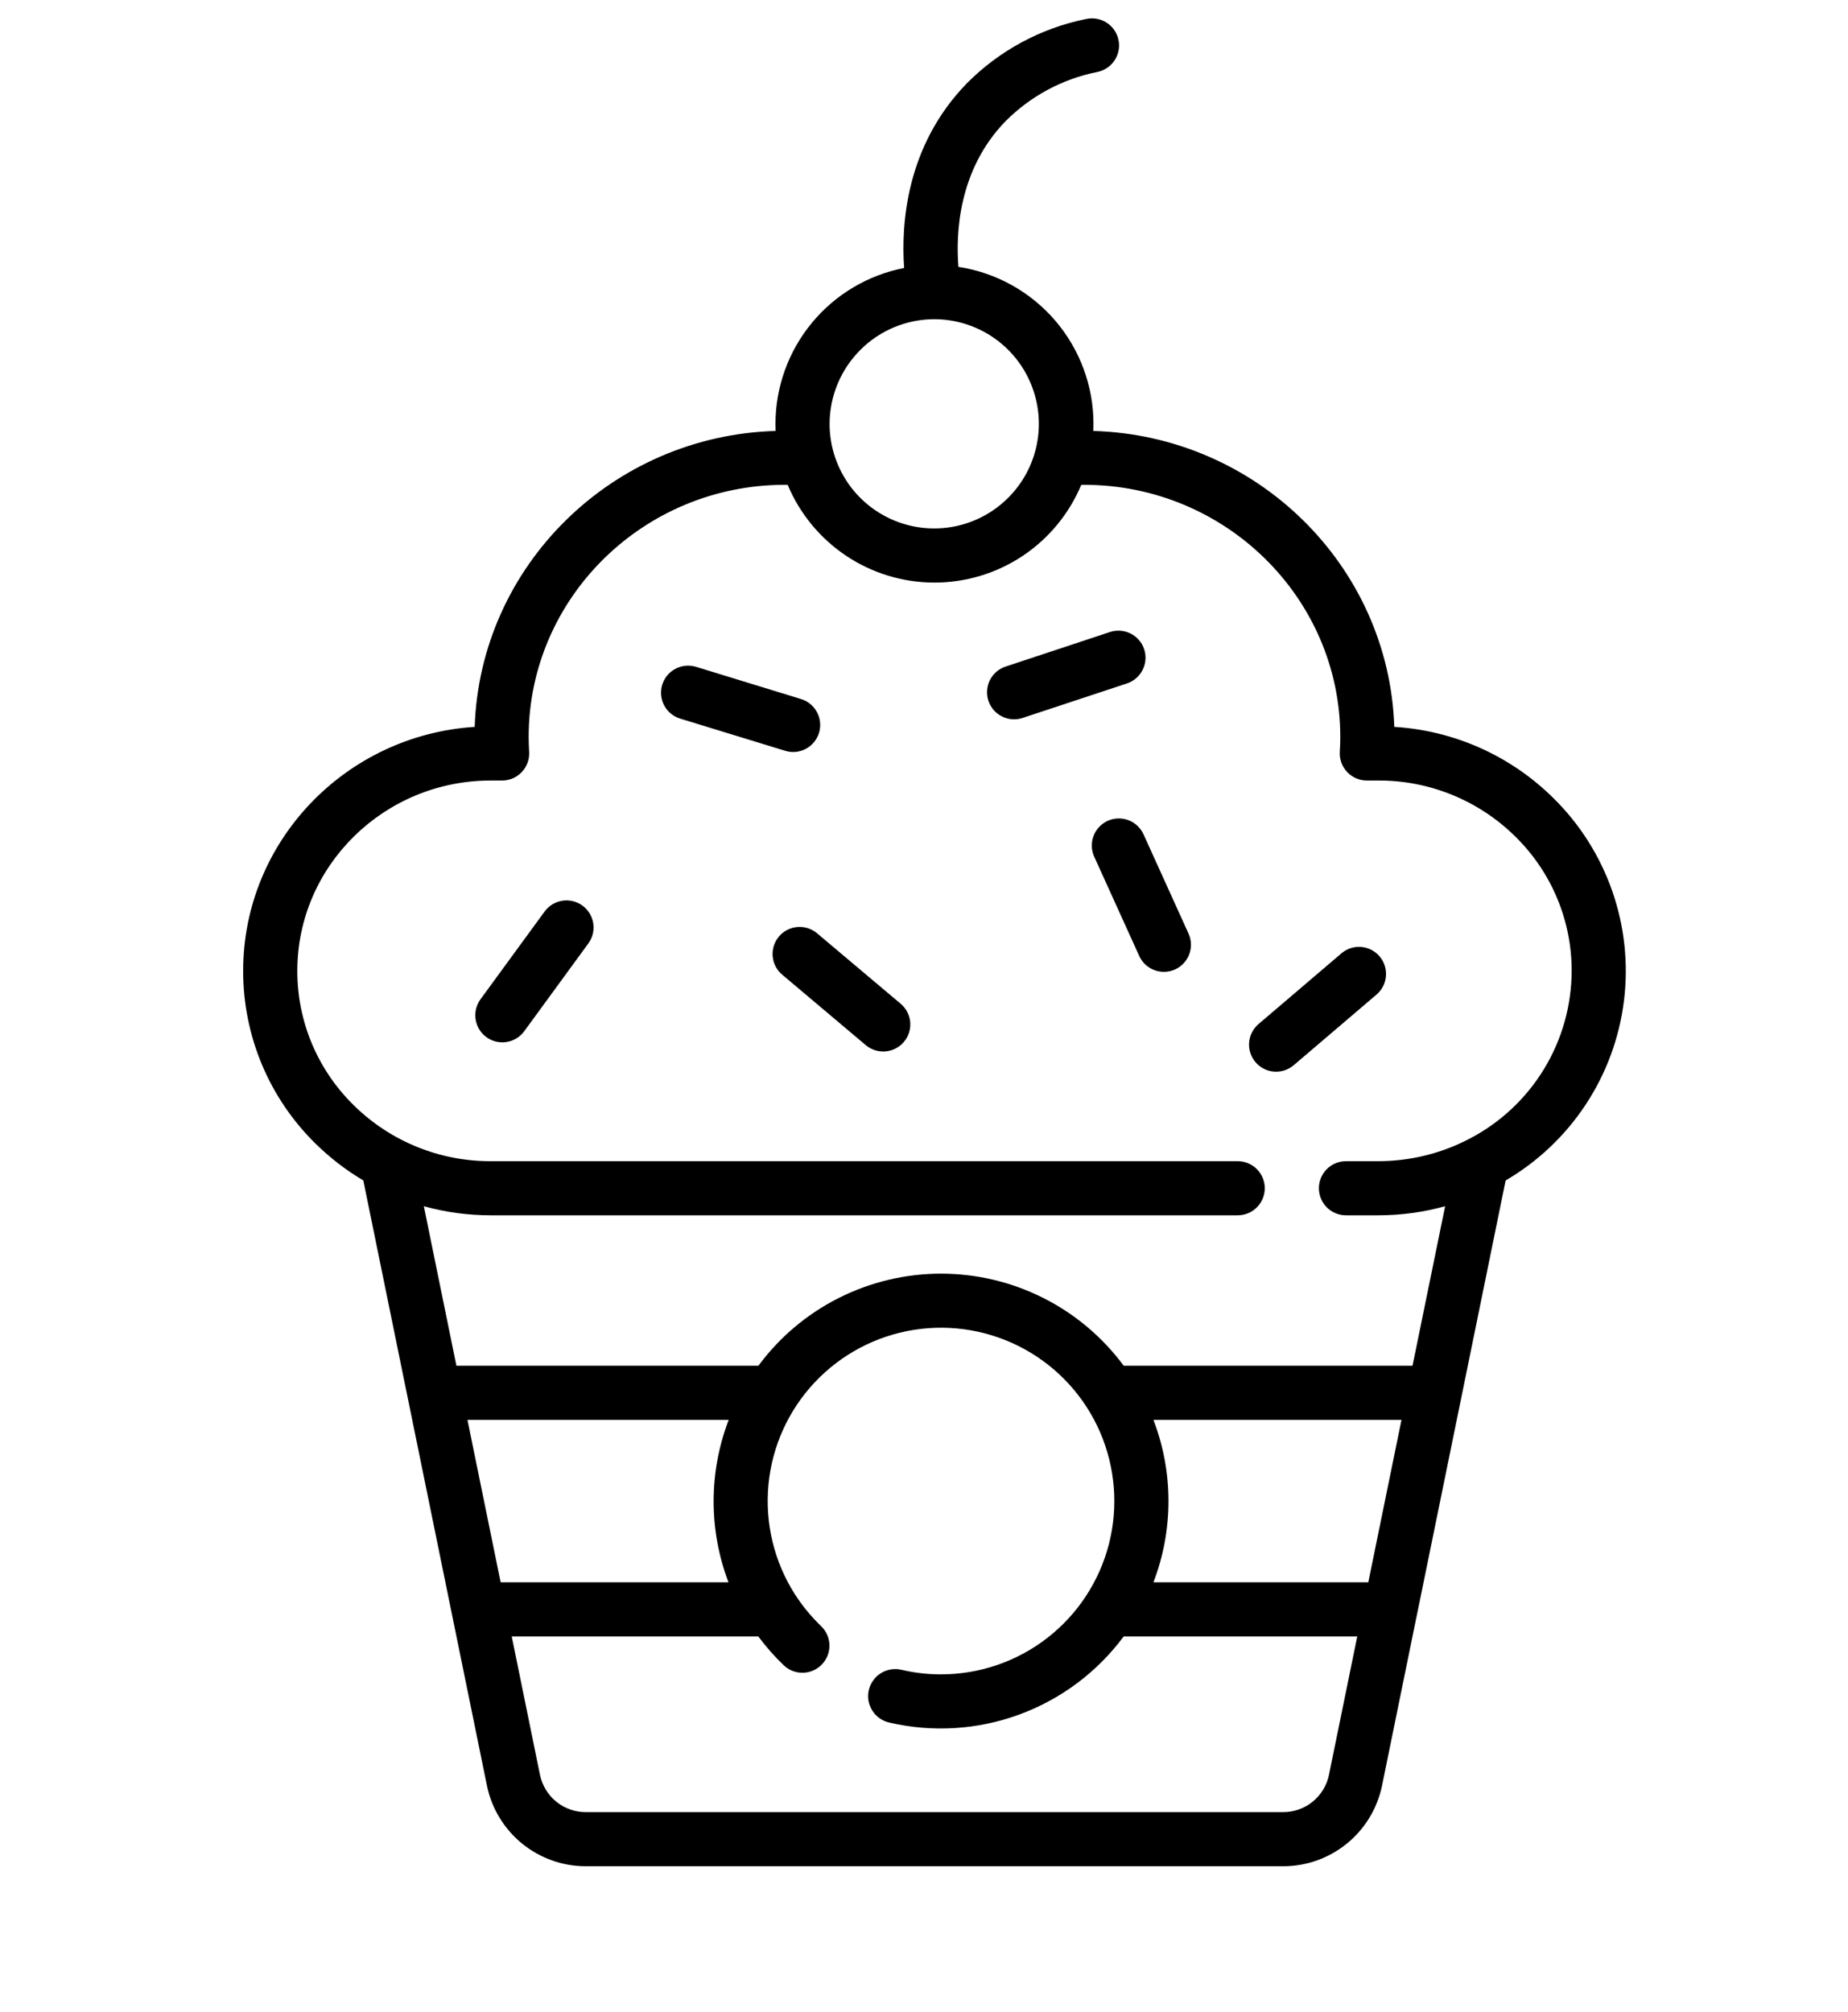 <svg width="45" height="49" viewBox="0 0 45 49" fill="none" xmlns="http://www.w3.org/2000/svg">
<path d="M14.183 22.053C14.113 22.002 14.034 21.965 13.95 21.945C13.866 21.924 13.778 21.921 13.693 21.934C13.607 21.948 13.525 21.978 13.451 22.023C13.377 22.068 13.313 22.127 13.262 22.197L11.7 24.335C11.597 24.477 11.555 24.653 11.582 24.826C11.608 24.998 11.703 25.153 11.844 25.256C11.985 25.36 12.162 25.402 12.334 25.375C12.507 25.348 12.662 25.254 12.765 25.113L14.327 22.974C14.378 22.904 14.415 22.825 14.435 22.741C14.456 22.657 14.459 22.57 14.446 22.484C14.432 22.398 14.402 22.316 14.357 22.242C14.312 22.169 14.253 22.104 14.183 22.053ZM27.861 15.81C27.834 15.728 27.791 15.652 27.734 15.586C27.678 15.521 27.609 15.467 27.531 15.428C27.454 15.389 27.37 15.366 27.283 15.36C27.197 15.353 27.11 15.364 27.028 15.391L24.494 16.23C24.411 16.256 24.334 16.299 24.268 16.355C24.201 16.412 24.146 16.481 24.107 16.558C24.067 16.636 24.044 16.721 24.037 16.808C24.03 16.895 24.041 16.982 24.068 17.065C24.096 17.148 24.139 17.224 24.196 17.29C24.254 17.356 24.323 17.41 24.401 17.448C24.48 17.487 24.564 17.51 24.651 17.516C24.738 17.521 24.826 17.51 24.908 17.481L27.442 16.643C27.608 16.588 27.745 16.469 27.824 16.313C27.902 16.157 27.916 15.976 27.861 15.81ZM32.669 23.212L30.648 24.936C30.582 24.992 30.527 25.061 30.488 25.138C30.448 25.215 30.424 25.299 30.417 25.386C30.41 25.472 30.42 25.559 30.447 25.642C30.474 25.724 30.517 25.801 30.573 25.867C30.629 25.933 30.698 25.987 30.775 26.026C30.853 26.066 30.937 26.09 31.023 26.096C31.11 26.103 31.197 26.092 31.279 26.065C31.362 26.038 31.438 25.995 31.504 25.939L33.525 24.215C33.656 24.1 33.737 23.939 33.749 23.766C33.762 23.593 33.706 23.422 33.593 23.289C33.481 23.157 33.32 23.075 33.147 23.06C32.974 23.046 32.802 23.1 32.669 23.212V23.212ZM37.821 19.43C36.783 18.404 35.408 17.789 33.952 17.701C33.821 13.776 30.603 10.61 26.623 10.494C26.625 10.436 26.627 10.379 26.627 10.321C26.626 9.396 26.293 8.502 25.69 7.801C25.086 7.1 24.252 6.638 23.338 6.499C23.274 5.707 23.327 4.144 24.484 2.953C25.095 2.339 25.875 1.92 26.725 1.752C26.896 1.716 27.046 1.614 27.142 1.468C27.238 1.322 27.272 1.143 27.236 0.972C27.201 0.801 27.098 0.651 26.952 0.555C26.806 0.459 26.627 0.426 26.456 0.461C25.348 0.683 24.332 1.231 23.538 2.035C22.059 3.558 21.941 5.466 22.016 6.526C21.135 6.698 20.341 7.17 19.77 7.862C19.198 8.554 18.885 9.423 18.883 10.321C18.883 10.379 18.885 10.436 18.887 10.494C14.908 10.61 11.69 13.776 11.559 17.701C8.416 17.901 5.921 20.489 5.921 23.642C5.92 24.427 6.076 25.204 6.379 25.927C6.683 26.651 7.128 27.306 7.689 27.855C8.038 28.197 8.426 28.497 8.847 28.746L9.93 34.048L9.931 34.053L11.007 39.321L11.008 39.326L11.86 43.496C11.976 44.048 12.28 44.544 12.718 44.899C13.157 45.254 13.705 45.448 14.269 45.447H31.241C31.806 45.448 32.353 45.254 32.792 44.899C33.231 44.544 33.534 44.048 33.651 43.496L34.502 39.327L34.504 39.32L35.58 34.053L35.581 34.048L36.663 28.747C37.447 28.288 38.115 27.655 38.614 26.897C39.114 26.139 39.432 25.275 39.544 24.374C39.656 23.473 39.559 22.558 39.26 21.701C38.961 20.843 38.469 20.066 37.821 19.43ZM22.755 7.773C23.259 7.775 23.751 7.925 24.169 8.206C24.587 8.486 24.913 8.885 25.104 9.35C25.296 9.816 25.346 10.328 25.247 10.822C25.148 11.316 24.905 11.769 24.548 12.124C24.192 12.48 23.738 12.722 23.244 12.82C22.75 12.918 22.238 12.867 21.773 12.674C21.307 12.481 20.91 12.154 20.63 11.736C20.351 11.317 20.201 10.824 20.201 10.321C20.203 9.645 20.473 8.997 20.952 8.519C21.43 8.041 22.079 7.773 22.755 7.773ZM11.383 34.577H17.744C17.257 35.85 17.255 37.257 17.739 38.532H12.191L11.383 34.577ZM32.359 43.232C32.304 43.487 32.163 43.715 31.959 43.879C31.756 44.042 31.502 44.13 31.241 44.129H14.269C14.008 44.13 13.755 44.042 13.551 43.879C13.348 43.715 13.207 43.487 13.151 43.232L12.461 39.85H18.465C18.651 40.1 18.857 40.335 19.082 40.551C19.145 40.611 19.218 40.658 19.299 40.69C19.38 40.721 19.466 40.736 19.552 40.735C19.639 40.733 19.724 40.714 19.803 40.679C19.883 40.645 19.954 40.594 20.014 40.532C20.074 40.469 20.121 40.396 20.153 40.315C20.184 40.234 20.2 40.148 20.198 40.062C20.196 39.975 20.177 39.89 20.142 39.811C20.107 39.731 20.057 39.66 19.995 39.6C19.755 39.369 19.542 39.112 19.362 38.832C19.359 38.827 19.356 38.822 19.352 38.817C18.85 38.027 18.625 37.091 18.712 36.159C18.8 35.226 19.195 34.349 19.836 33.666C20.477 32.983 21.327 32.532 22.252 32.385C23.177 32.238 24.125 32.403 24.946 32.854C25.767 33.304 26.415 34.016 26.787 34.875C27.159 35.735 27.235 36.694 27.003 37.601C26.77 38.509 26.242 39.313 25.502 39.887C24.762 40.462 23.852 40.773 22.915 40.774C22.591 40.774 22.268 40.737 21.952 40.663C21.868 40.643 21.78 40.64 21.694 40.654C21.609 40.667 21.526 40.698 21.452 40.744C21.378 40.789 21.314 40.849 21.264 40.92C21.213 40.99 21.177 41.07 21.157 41.155C21.137 41.239 21.134 41.327 21.148 41.413C21.163 41.498 21.194 41.58 21.24 41.654C21.286 41.728 21.346 41.791 21.417 41.842C21.488 41.892 21.568 41.928 21.653 41.947C22.705 42.193 23.807 42.125 24.821 41.752C25.836 41.38 26.719 40.718 27.363 39.85H33.05L32.359 43.232ZM33.319 38.532H28.087C28.575 37.258 28.575 35.85 28.087 34.577H34.127L33.319 38.532ZM35.772 27.736C35.089 28.092 34.33 28.277 33.56 28.277H32.775C32.6 28.277 32.433 28.346 32.309 28.47C32.186 28.594 32.116 28.761 32.116 28.936C32.116 29.111 32.186 29.279 32.309 29.402C32.433 29.526 32.6 29.595 32.775 29.595H33.56C34.111 29.595 34.659 29.521 35.19 29.374L34.396 33.258H27.363C26.848 32.563 26.178 31.997 25.405 31.608C24.633 31.219 23.78 31.016 22.915 31.016C22.05 31.016 21.197 31.219 20.425 31.608C19.652 31.997 18.982 32.563 18.468 33.258H11.114L10.321 29.374C10.851 29.521 11.399 29.595 11.95 29.595H30.139C30.313 29.595 30.481 29.526 30.605 29.402C30.728 29.279 30.798 29.111 30.798 28.936C30.798 28.761 30.728 28.594 30.605 28.47C30.481 28.346 30.313 28.277 30.139 28.277H11.95C10.702 28.281 9.504 27.792 8.615 26.916C8.179 26.49 7.833 25.98 7.596 25.418C7.36 24.856 7.239 24.252 7.24 23.642C7.24 21.087 9.353 19.007 11.95 19.007H12.227C12.317 19.007 12.405 18.989 12.488 18.954C12.57 18.918 12.644 18.866 12.706 18.801C12.768 18.736 12.815 18.659 12.846 18.575C12.877 18.491 12.89 18.402 12.885 18.312C12.878 18.191 12.874 18.07 12.873 17.95C12.873 14.562 15.672 11.806 19.113 11.806C19.136 11.806 19.159 11.808 19.181 11.808C19.476 12.512 19.973 13.114 20.609 13.538C21.244 13.961 21.991 14.187 22.755 14.187C23.519 14.187 24.266 13.961 24.902 13.538C25.538 13.114 26.034 12.512 26.329 11.808C26.352 11.808 26.374 11.806 26.397 11.806C29.838 11.806 32.637 14.562 32.637 17.95C32.637 18.073 32.632 18.197 32.625 18.312C32.62 18.402 32.633 18.491 32.664 18.575C32.695 18.659 32.743 18.736 32.805 18.801C32.866 18.866 32.94 18.918 33.023 18.954C33.105 18.989 33.194 19.007 33.283 19.007H33.56C34.808 19.002 36.007 19.492 36.895 20.368C37.331 20.795 37.678 21.304 37.914 21.866C38.15 22.428 38.272 23.032 38.271 23.642C38.269 24.488 38.035 25.317 37.594 26.039C37.153 26.761 36.523 27.348 35.772 27.736ZM21.928 24.44L19.896 22.727C19.763 22.615 19.59 22.56 19.416 22.575C19.241 22.589 19.08 22.673 18.968 22.806C18.855 22.94 18.8 23.113 18.815 23.287C18.829 23.461 18.913 23.623 19.047 23.735L21.078 25.448C21.144 25.504 21.221 25.547 21.303 25.574C21.386 25.601 21.474 25.611 21.56 25.604C21.647 25.597 21.732 25.573 21.809 25.533C21.886 25.493 21.955 25.439 22.011 25.372C22.067 25.306 22.109 25.229 22.136 25.146C22.162 25.063 22.171 24.975 22.164 24.889C22.156 24.802 22.131 24.718 22.091 24.641C22.05 24.564 21.995 24.495 21.928 24.44ZM27.849 20.325C27.814 20.245 27.763 20.173 27.7 20.113C27.637 20.052 27.563 20.005 27.481 19.974C27.4 19.943 27.313 19.928 27.226 19.931C27.138 19.933 27.052 19.953 26.973 19.989C26.893 20.025 26.822 20.077 26.762 20.141C26.703 20.204 26.657 20.28 26.627 20.361C26.596 20.443 26.583 20.53 26.587 20.618C26.59 20.705 26.611 20.791 26.648 20.869L27.739 23.275C27.774 23.355 27.825 23.426 27.888 23.486C27.951 23.546 28.026 23.593 28.107 23.623C28.188 23.654 28.275 23.669 28.362 23.666C28.449 23.663 28.534 23.644 28.614 23.608C28.693 23.572 28.764 23.521 28.823 23.457C28.883 23.393 28.929 23.319 28.959 23.237C28.989 23.156 29.003 23.069 29 22.982C28.997 22.895 28.976 22.81 28.94 22.731L27.849 20.325ZM19.313 18.313C19.471 18.313 19.623 18.256 19.743 18.153C19.863 18.05 19.942 17.907 19.965 17.751C19.988 17.595 19.955 17.435 19.87 17.302C19.786 17.168 19.657 17.069 19.506 17.023L16.954 16.24C16.871 16.214 16.783 16.205 16.697 16.212C16.61 16.22 16.526 16.245 16.449 16.286C16.372 16.326 16.304 16.381 16.248 16.448C16.192 16.515 16.151 16.593 16.125 16.676C16.1 16.759 16.091 16.846 16.099 16.933C16.108 17.02 16.133 17.104 16.174 17.18C16.215 17.257 16.271 17.325 16.339 17.38C16.406 17.435 16.484 17.476 16.567 17.501L19.119 18.283C19.182 18.303 19.247 18.313 19.313 18.313Z" fill="black"/>
</svg>
